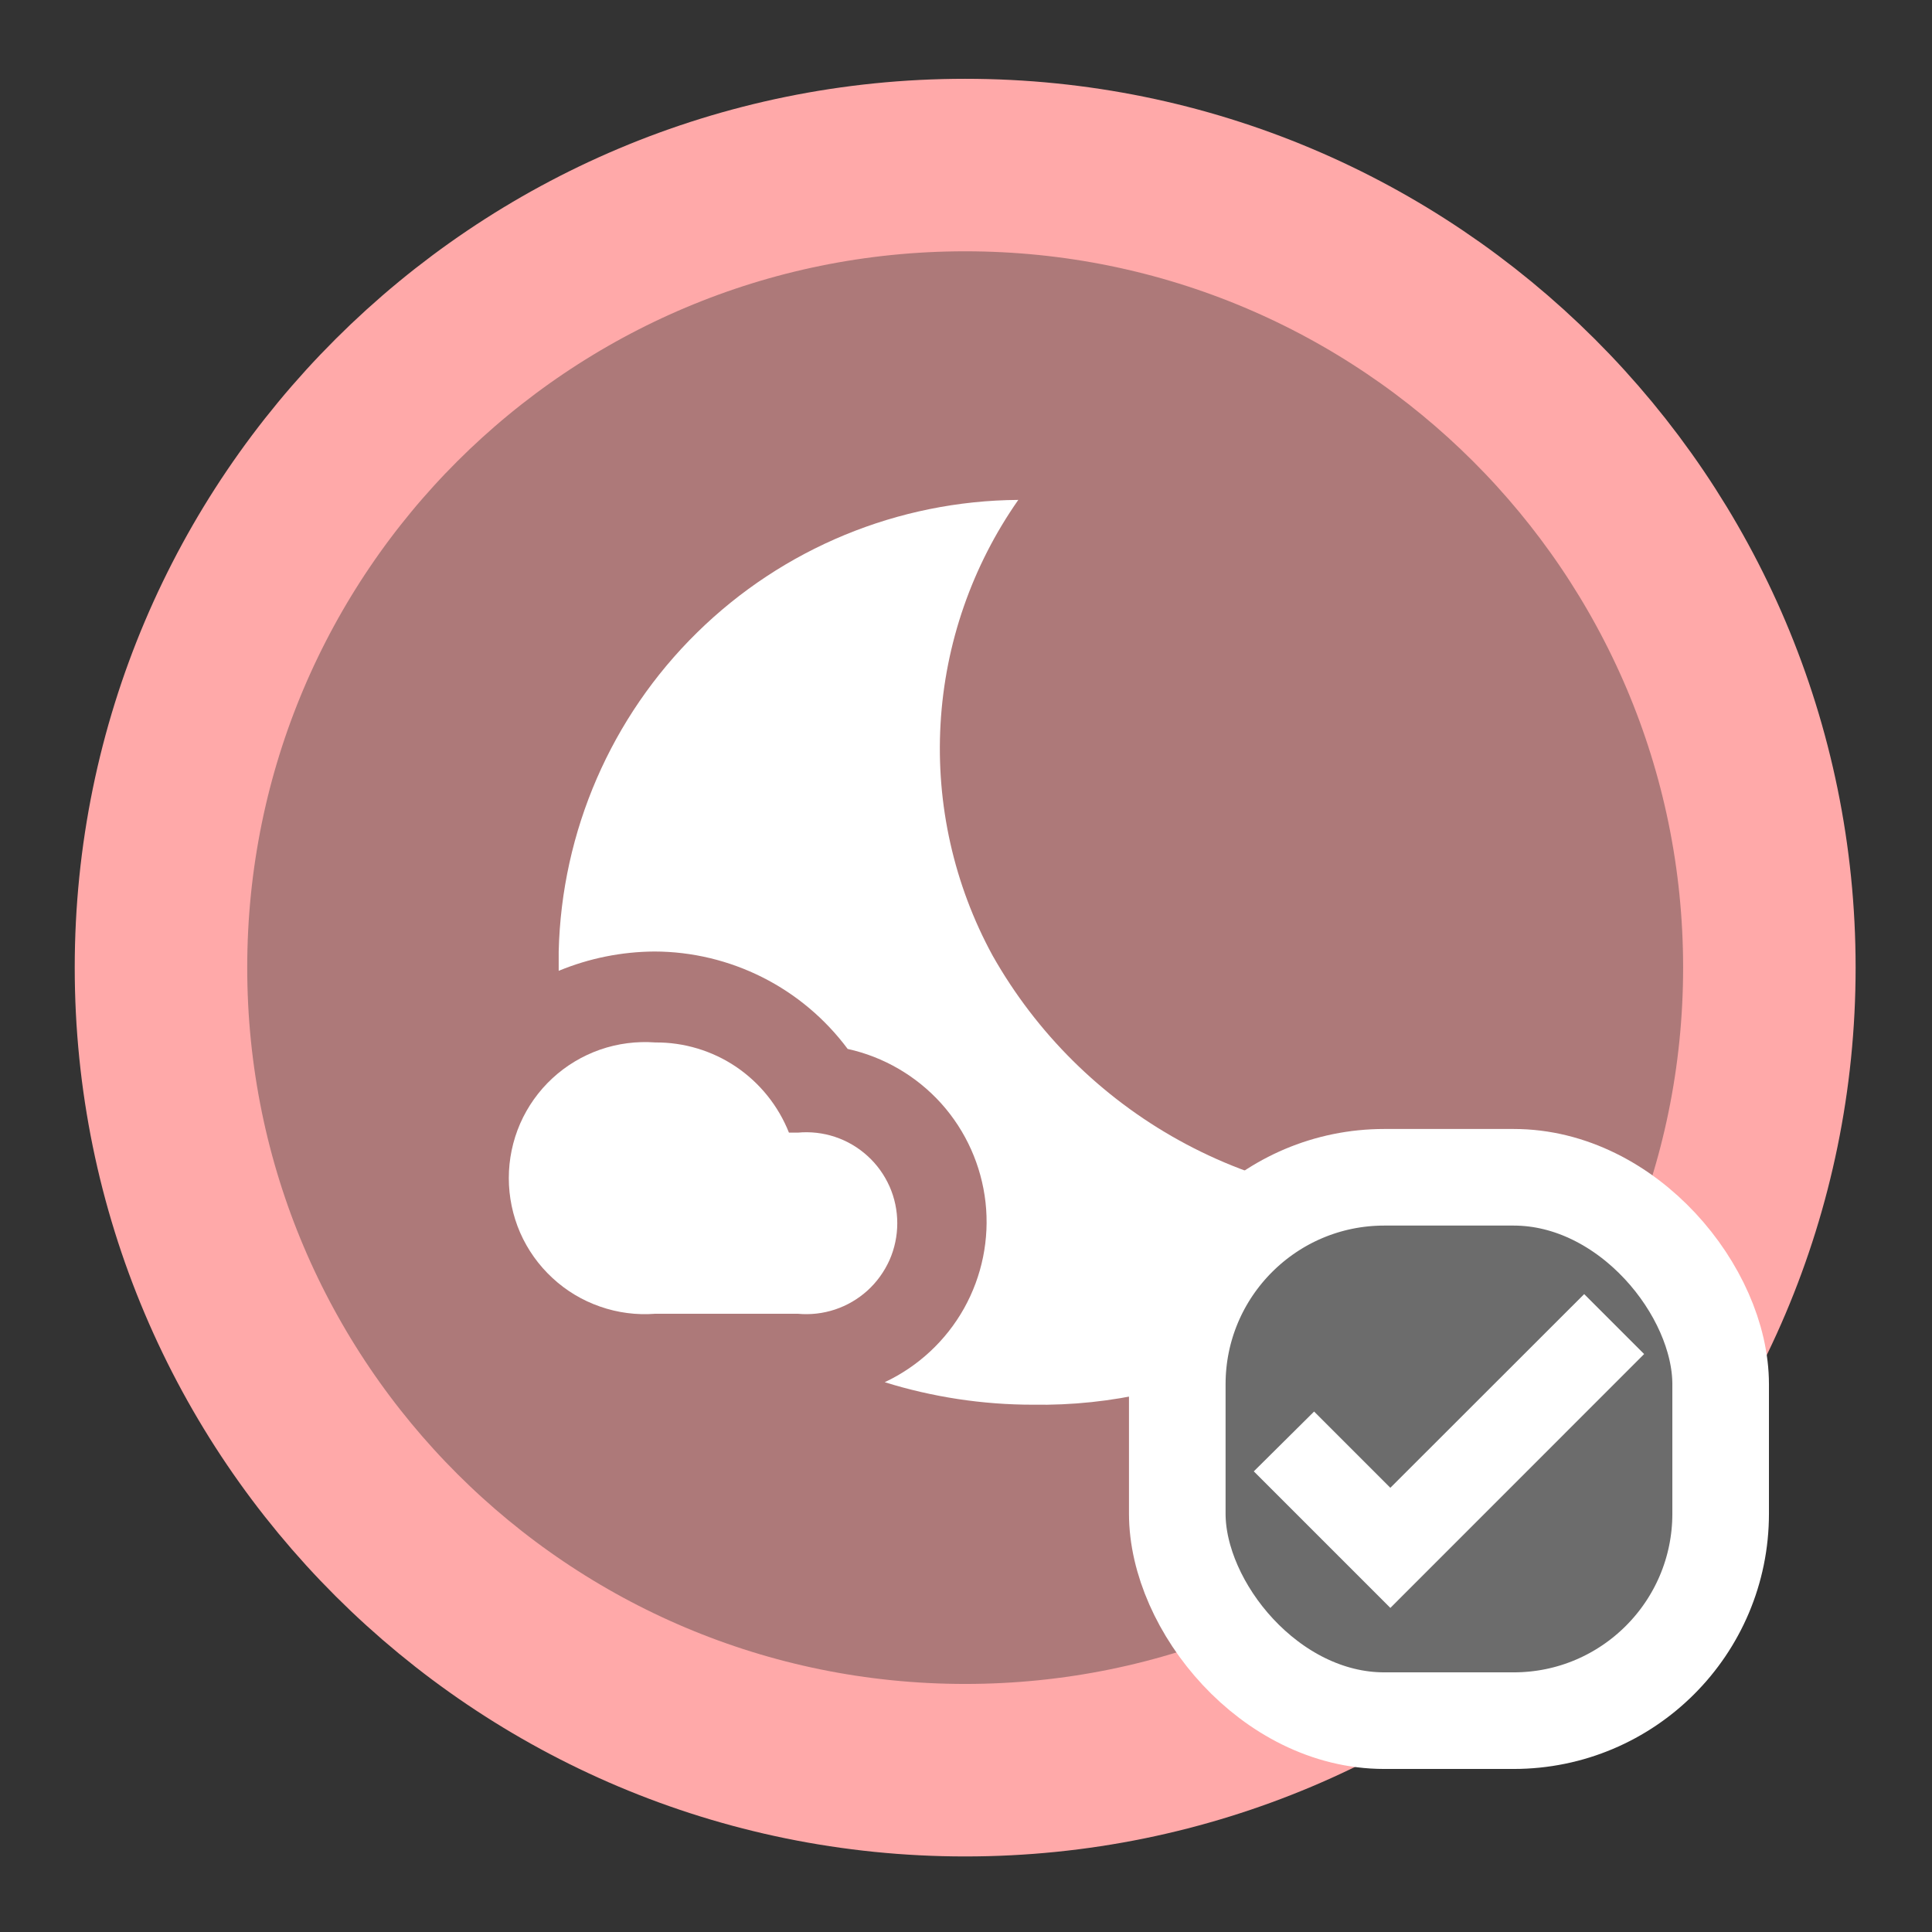 <svg width="28" height="28" viewBox="0 0 28 28" fill="none" xmlns="http://www.w3.org/2000/svg">
<rect x="0" y="0" width="28" height="28" fill="#333333" stroke="none"/>
<path d="M14.012 25.597C20.449 25.597 25.667 20.39 25.667 13.966C25.667 7.542 20.449 2.334 14.012 2.334C7.575 2.334 2.357 7.542 2.357 13.966C2.357 20.39 7.575 25.597 14.012 25.597Z" fill="#FFA9A9" fill-opacity="0.6" stroke="#FFA9A9" stroke-width="0.54" stroke-miterlimit="10"/>
<path d="M14.385 13.848C13.826 12.822 13.565 11.66 13.631 10.494C13.697 9.327 14.088 8.202 14.758 7.245C13.015 7.257 11.345 7.946 10.102 9.168C8.858 10.39 8.139 12.047 8.097 13.79C8.097 13.883 8.097 13.977 8.097 14.07C8.537 13.888 9.008 13.793 9.485 13.79C10.029 13.791 10.566 13.92 11.052 14.165C11.538 14.41 11.96 14.765 12.285 15.202C12.808 15.317 13.282 15.594 13.641 15.992C13.999 16.391 14.223 16.892 14.283 17.425C14.342 17.957 14.233 18.495 13.971 18.963C13.709 19.43 13.307 19.804 12.822 20.032C13.517 20.248 14.24 20.358 14.968 20.358C16.108 20.377 17.236 20.117 18.253 19.6C19.269 19.084 20.144 18.327 20.802 17.395C19.509 17.455 18.225 17.155 17.092 16.529C15.959 15.903 15.022 14.975 14.385 13.848Z" fill="white"/>
<path d="M11.562 16.415H11.434C11.28 16.027 11.013 15.695 10.668 15.461C10.322 15.228 9.914 15.105 9.497 15.108C9.226 15.088 8.954 15.123 8.697 15.212C8.44 15.302 8.205 15.443 8.006 15.627C7.806 15.812 7.647 16.036 7.538 16.285C7.43 16.534 7.374 16.802 7.374 17.074C7.374 17.346 7.43 17.615 7.538 17.864C7.647 18.113 7.806 18.336 8.006 18.521C8.205 18.706 8.44 18.847 8.697 18.936C8.954 19.026 9.226 19.061 9.497 19.04H11.562C11.745 19.057 11.929 19.036 12.103 18.978C12.277 18.92 12.437 18.826 12.573 18.703C12.709 18.579 12.817 18.428 12.892 18.261C12.966 18.093 13.004 17.911 13.004 17.727C13.004 17.544 12.966 17.362 12.892 17.195C12.817 17.027 12.709 16.876 12.573 16.753C12.437 16.629 12.277 16.535 12.103 16.477C11.929 16.419 11.745 16.398 11.562 16.415Z" fill="white"/>
<path d="M13.988 25.655C20.425 25.655 25.643 20.447 25.643 14.023C25.643 7.599 20.425 2.392 13.988 2.392C7.551 2.392 2.333 7.599 2.333 14.023C2.333 20.447 7.551 25.655 13.988 25.655Z" stroke="#FFA9A9" stroke-width="2.5" stroke-miterlimit="10"/>
<rect x="17.062" y="17.062" width="7.875" height="7.875" rx="3" fill="#6C6C6C" stroke="white" stroke-width="1.4"/>
<path d="M20.15 22.057L19.044 20.951L18.667 21.325L20.15 22.808L23.333 19.624L22.959 19.25L20.15 22.057Z" fill="white" stroke="white" stroke-width="0.7"/>
</svg>
